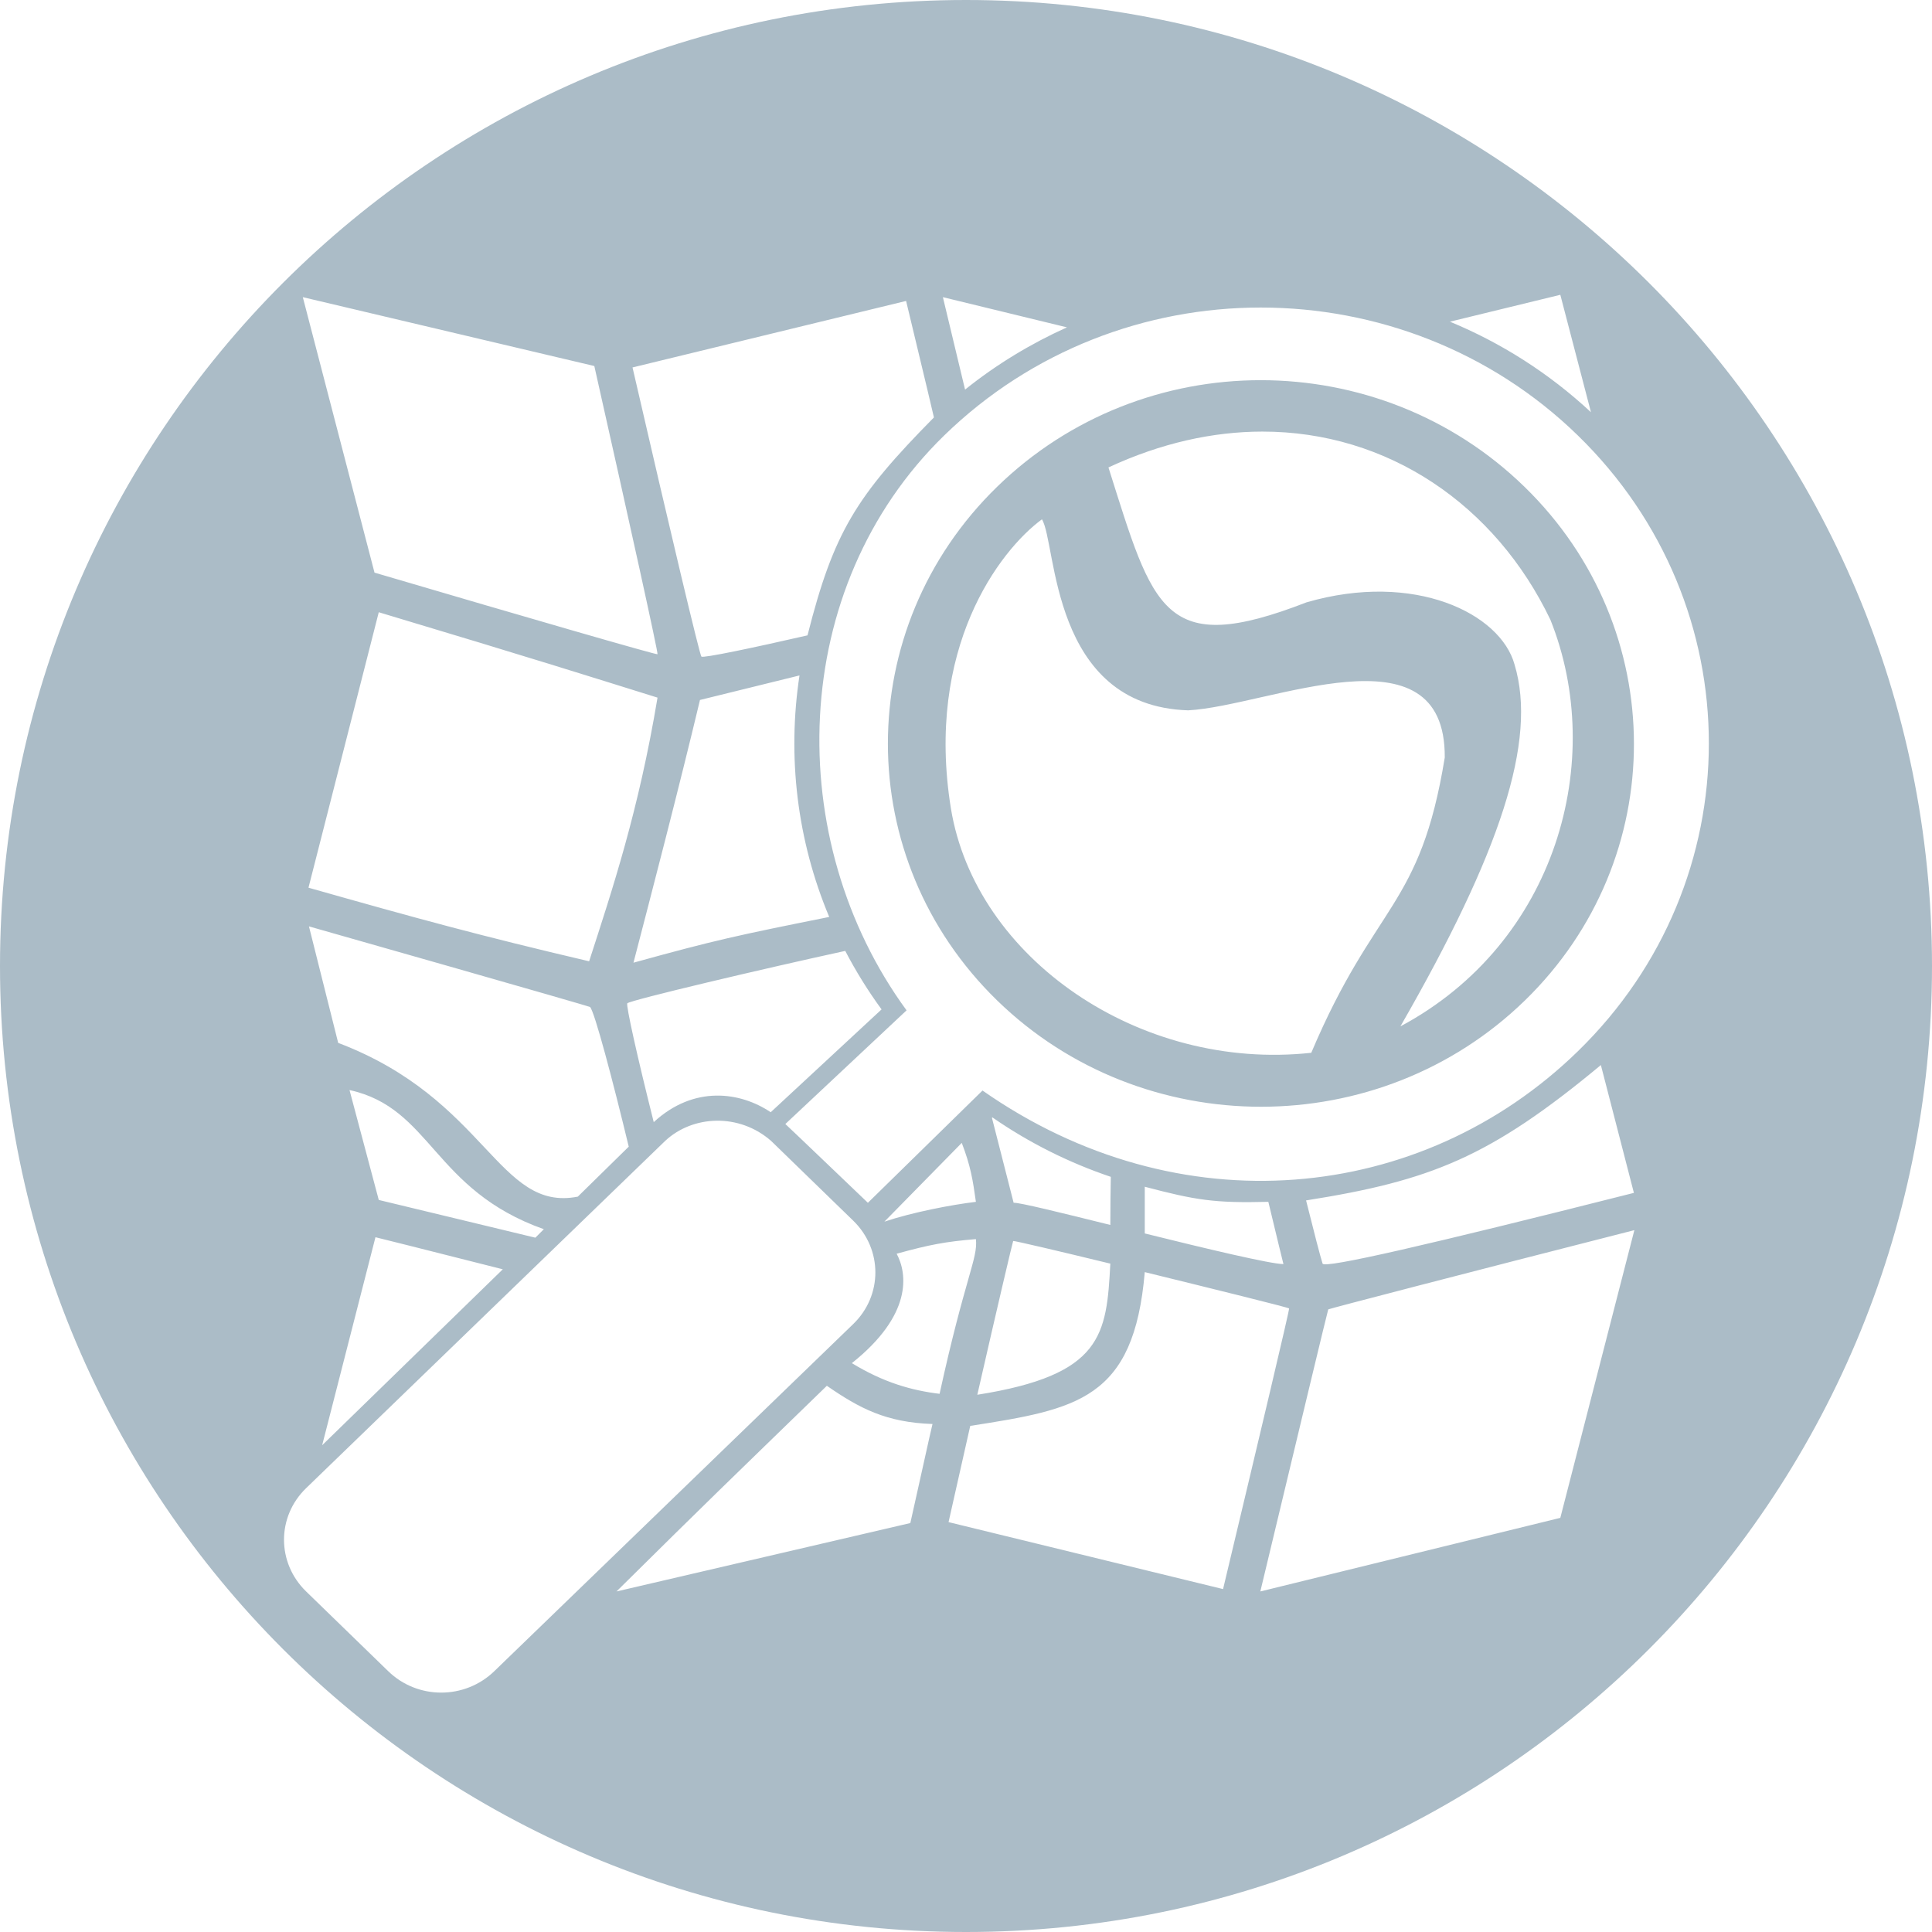 <?xml version="1.0" encoding="UTF-8" standalone="no"?>
<!-- Created with Inkscape (http://www.inkscape.org/) -->

<svg
   xmlns:dc="http://purl.org/dc/elements/1.1/"
   xmlns:cc="http://creativecommons.org/ns#"
   xmlns:rdf="http://www.w3.org/1999/02/22-rdf-syntax-ns#"
   xmlns:svg="http://www.w3.org/2000/svg"
   xmlns="http://www.w3.org/2000/svg"
   xmlns:sodipodi="http://sodipodi.sourceforge.net/DTD/sodipodi-0.dtd"
   xmlns:inkscape="http://www.inkscape.org/namespaces/inkscape"
   width="128"
   height="128"
   id="svg2"
   version="1.1"
   inkscape:version="0.48.4 r9939"
   sodipodi:docname="osm.svg">
  <defs
     id="defs4" />
  <sodipodi:namedview
     id="base"
     pagecolor="#ffffff"
     bordercolor="#666666"
     borderopacity="1.0"
     inkscape:pageopacity="0.0"
     inkscape:pageshadow="2"
     inkscape:zoom="3.2979902"
     inkscape:cx="28.27579"
     inkscape:cy="62.961132"
     inkscape:document-units="px"
     inkscape:current-layer="layer1"
     showgrid="true"
     inkscape:snap-page="false"
     inkscape:window-width="1366"
     inkscape:window-height="744"
     inkscape:window-x="0"
     inkscape:window-y="24"
     inkscape:window-maximized="1">
    <inkscape:grid
       type="xygrid"
       id="grid2985"
       empspacing="5"
       visible="true"
       enabled="true"
       snapvisiblegridlinesonly="true" />
  </sodipodi:namedview>
  <g
     inkscape:label="Layer 1"
     inkscape:groupmode="layer"
     id="layer1"
     transform="translate(0,-924.362)">
    <path
       style="opacity:1;fill:#abbcc7;fill-opacity:1;fill-rule:nonzero;stroke:none"
       d="M 64 0 C 28.654 1.4210855e-14 0 28.654 0 64 C 0 99.346 28.654 128 64 128 C 99.346 128 128 99.346 128 64 C 128 28.654 99.346 -9.4739031e-15 64 0 z M 103.375 19.531 L 105.406 27.312 C 102.608 24.707 99.439 22.709 96.062 21.312 L 103.375 19.531 z M 20.062 19.688 L 39.375 24.25 C 41.749 34.803 43.618 43.286 43.562 43.344 C 43.51 43.398 35.217 41.002 24.812 37.938 L 20.062 19.688 z M 62.469 19.688 L 70.688 21.688 C 68.318 22.756 66.025 24.134 63.938 25.812 C 63.277 23.054 63.218 22.824 62.469 19.688 z M 60.031 19.938 C 60.688 22.697 61.324 25.291 61.875 27.656 C 56.738 32.864 55.232 35.237 53.5 42.094 C 49.817 42.938 46.58 43.615 46.469 43.5 C 46.353 43.379 44.465 35.452 41.906 24.344 L 60.031 19.938 z M 83.531 20.375 C 91.125 20.377 98.741 23.208 104.531 28.844 C 116.111 40.114 116.111 58.386 104.531 69.656 C 94.145 79.765 78.08 81.335 65.094 72.25 L 57.5 79.688 C 57.5 79.688 52.121 74.54 52.031 74.469 L 60.062 66.938 C 51.818 55.663 52.177 38.952 62.562 28.844 C 68.352 23.209 75.937 20.373 83.531 20.375 z M 83.531 25.188 C 77.203 25.186 70.887 27.554 66.062 32.25 C 56.413 41.642 56.413 56.889 66.062 66.281 C 75.712 75.673 91.381 75.673 101.031 66.281 C 110.681 56.889 110.65 41.642 101 32.25 C 96.175 27.553 89.859 25.189 83.531 25.188 z M 83.625 28.594 C 91.944 28.587 99.074 33.446 102.719 41.062 C 106.441 50.352 103.143 62.465 92.781 68 C 99.397 56.489 101.861 49.078 100.344 44.031 C 99.418 40.647 93.717 37.832 86.562 39.906 C 77.052 43.599 76.42 40.387 73.438 30.969 C 76.922 29.347 80.37 28.597 83.625 28.594 z M 69.031 34.406 C 70.024 36 69.569 46.771 78.719 47.062 C 84.046 46.779 95.784 41.274 95.719 50.188 C 94.085 60.214 91.112 59.74 86.875 69.75 C 75.517 70.988 64.627 63.5 63 53.562 C 61.289 42.961 66.206 36.483 69.031 34.406 z M 25.094 40.562 C 35.807 43.776 38.721 44.712 43.562 46.219 C 42.314 53.726 40.564 58.953 39.031 63.688 C 31.771 61.987 27.617 60.846 20.438 58.812 L 25.094 40.562 z M 52.969 44.75 C 52.151 50.118 52.801 55.657 54.938 60.75 C 48.852 61.971 47.377 62.284 41.969 63.781 C 43.091 59.473 44.988 52.191 46.375 46.375 L 52.969 44.75 z M 20.469 61.375 C 20.469 61.375 39.025 66.65 39.094 66.719 C 39.39 67.015 40.604 71.608 41.656 75.969 L 38.281 79.281 C 33 80.315 32.254 72.828 22.406 69.094 L 20.469 61.375 z M 56 63 C 56.694 64.333 57.498 65.633 58.406 66.875 L 51.062 73.688 C 49.038 72.328 45.971 71.893 43.312 74.344 C 42.226 70.029 41.454 66.563 41.562 66.469 C 41.819 66.246 50.651 64.164 56 63 z M 106.062 70.562 L 108.25 79.031 C 94.559 82.494 87.738 84.06 87.625 83.719 C 87.491 83.315 87.036 81.558 86.531 79.531 C 94.79 78.226 98.715 76.666 106.062 70.562 z M 23.156 72.219 C 28.59 73.404 28.68 78.831 36.031 81.438 L 35.469 82 C 30.513 80.806 25.094 79.5 25.094 79.5 L 23.156 72.219 z M 65.75 74.031 C 68.2 75.728 70.842 77.04 73.594 77.969 C 73.577 78.879 73.563 79.896 73.562 81.156 C 70.353 80.36 67.499 79.653 67.156 79.688 L 65.719 74.062 L 65.75 74.031 z M 47.469 74.25 C 48.734 74.232 50.037 74.662 51.094 75.594 L 56.531 80.875 C 58.481 82.773 58.486 85.827 56.531 87.719 L 32.75 110.719 C 30.795 112.611 27.669 112.616 25.719 110.719 L 20.281 105.438 C 18.331 103.54 18.326 100.486 20.281 98.594 L 44.062 75.594 C 44.978 74.735 46.204 74.268 47.469 74.25 z M 63.719 75.719 C 64.302 77.235 64.452 78.16 64.656 79.625 C 63.028 79.82 60.452 80.316 58.594 80.938 L 63.719 75.719 z M 75.844 78.625 C 79.208 79.512 80.452 79.714 84 79.625 C 84.013 79.625 84.019 79.625 84.031 79.625 C 84.576 81.91 85.031 83.75 85.031 83.75 C 84.165 83.74 79.954 82.739 75.844 81.719 L 75.844 78.625 z M 108.281 81.5 L 103.375 100.562 L 83.5 105.438 C 85.97 95.135 87.971 86.785 88 86.75 C 88.032 86.711 97.131 84.343 108.281 81.5 z M 24.875 81.969 C 28.184 82.789 30.625 83.422 33.312 84.094 L 21.344 95.75 L 24.875 81.969 z M 64.656 82.094 C 64.801 83.37 63.95 84.578 62.25 92.344 C 60.396 92.12 58.542 91.595 56.438 90.312 C 60.455 87.116 60.119 84.394 59.406 83.062 C 61.622 82.452 62.635 82.265 64.656 82.094 z M 67.125 82.219 C 67.162 82.187 70.153 82.889 73.562 83.719 C 73.311 88.445 73.06 91.094 64.75 92.406 C 66.06 86.656 67.101 82.239 67.125 82.219 z M 75.844 84.281 C 80.525 85.431 85.342 86.62 85.406 86.688 C 85.449 86.734 83.472 95.047 81.031 105.281 L 62.844 100.844 C 63.437 98.224 63.776 96.69 64.281 94.469 C 71.375 93.361 75.122 92.721 75.844 84.281 z M 54.781 91.812 C 56.945 93.306 58.705 94.24 61.781 94.344 C 61.595 95.098 60.9 98.313 60.312 100.906 L 40.844 105.438 C 47.179 99.169 47.983 98.414 54.781 91.812 z "
       transform="translate(0,924.362)"
       id="path2987" />
    <g
       id="g4200"
       inkscape:export-filename="/home/ybon/Work/osmtouch64.png"
       inkscape:export-xdpi="28.799999"
       inkscape:export-ydpi="28.799999"
       transform="matrix(0.606,0,0,0.606,5.329,929.561)" />
    <g
       style="stroke:none;display:block"
       id="layer4"
       transform="matrix(0.088,0,0,0.086,-111.801,1023.288)"
       inkscape:export-filename="/home/ybon/Work/osmtouch64.png"
       inkscape:export-xdpi="28.799999"
       inkscape:export-ydpi="28.799999" />
  </g>
</svg>
